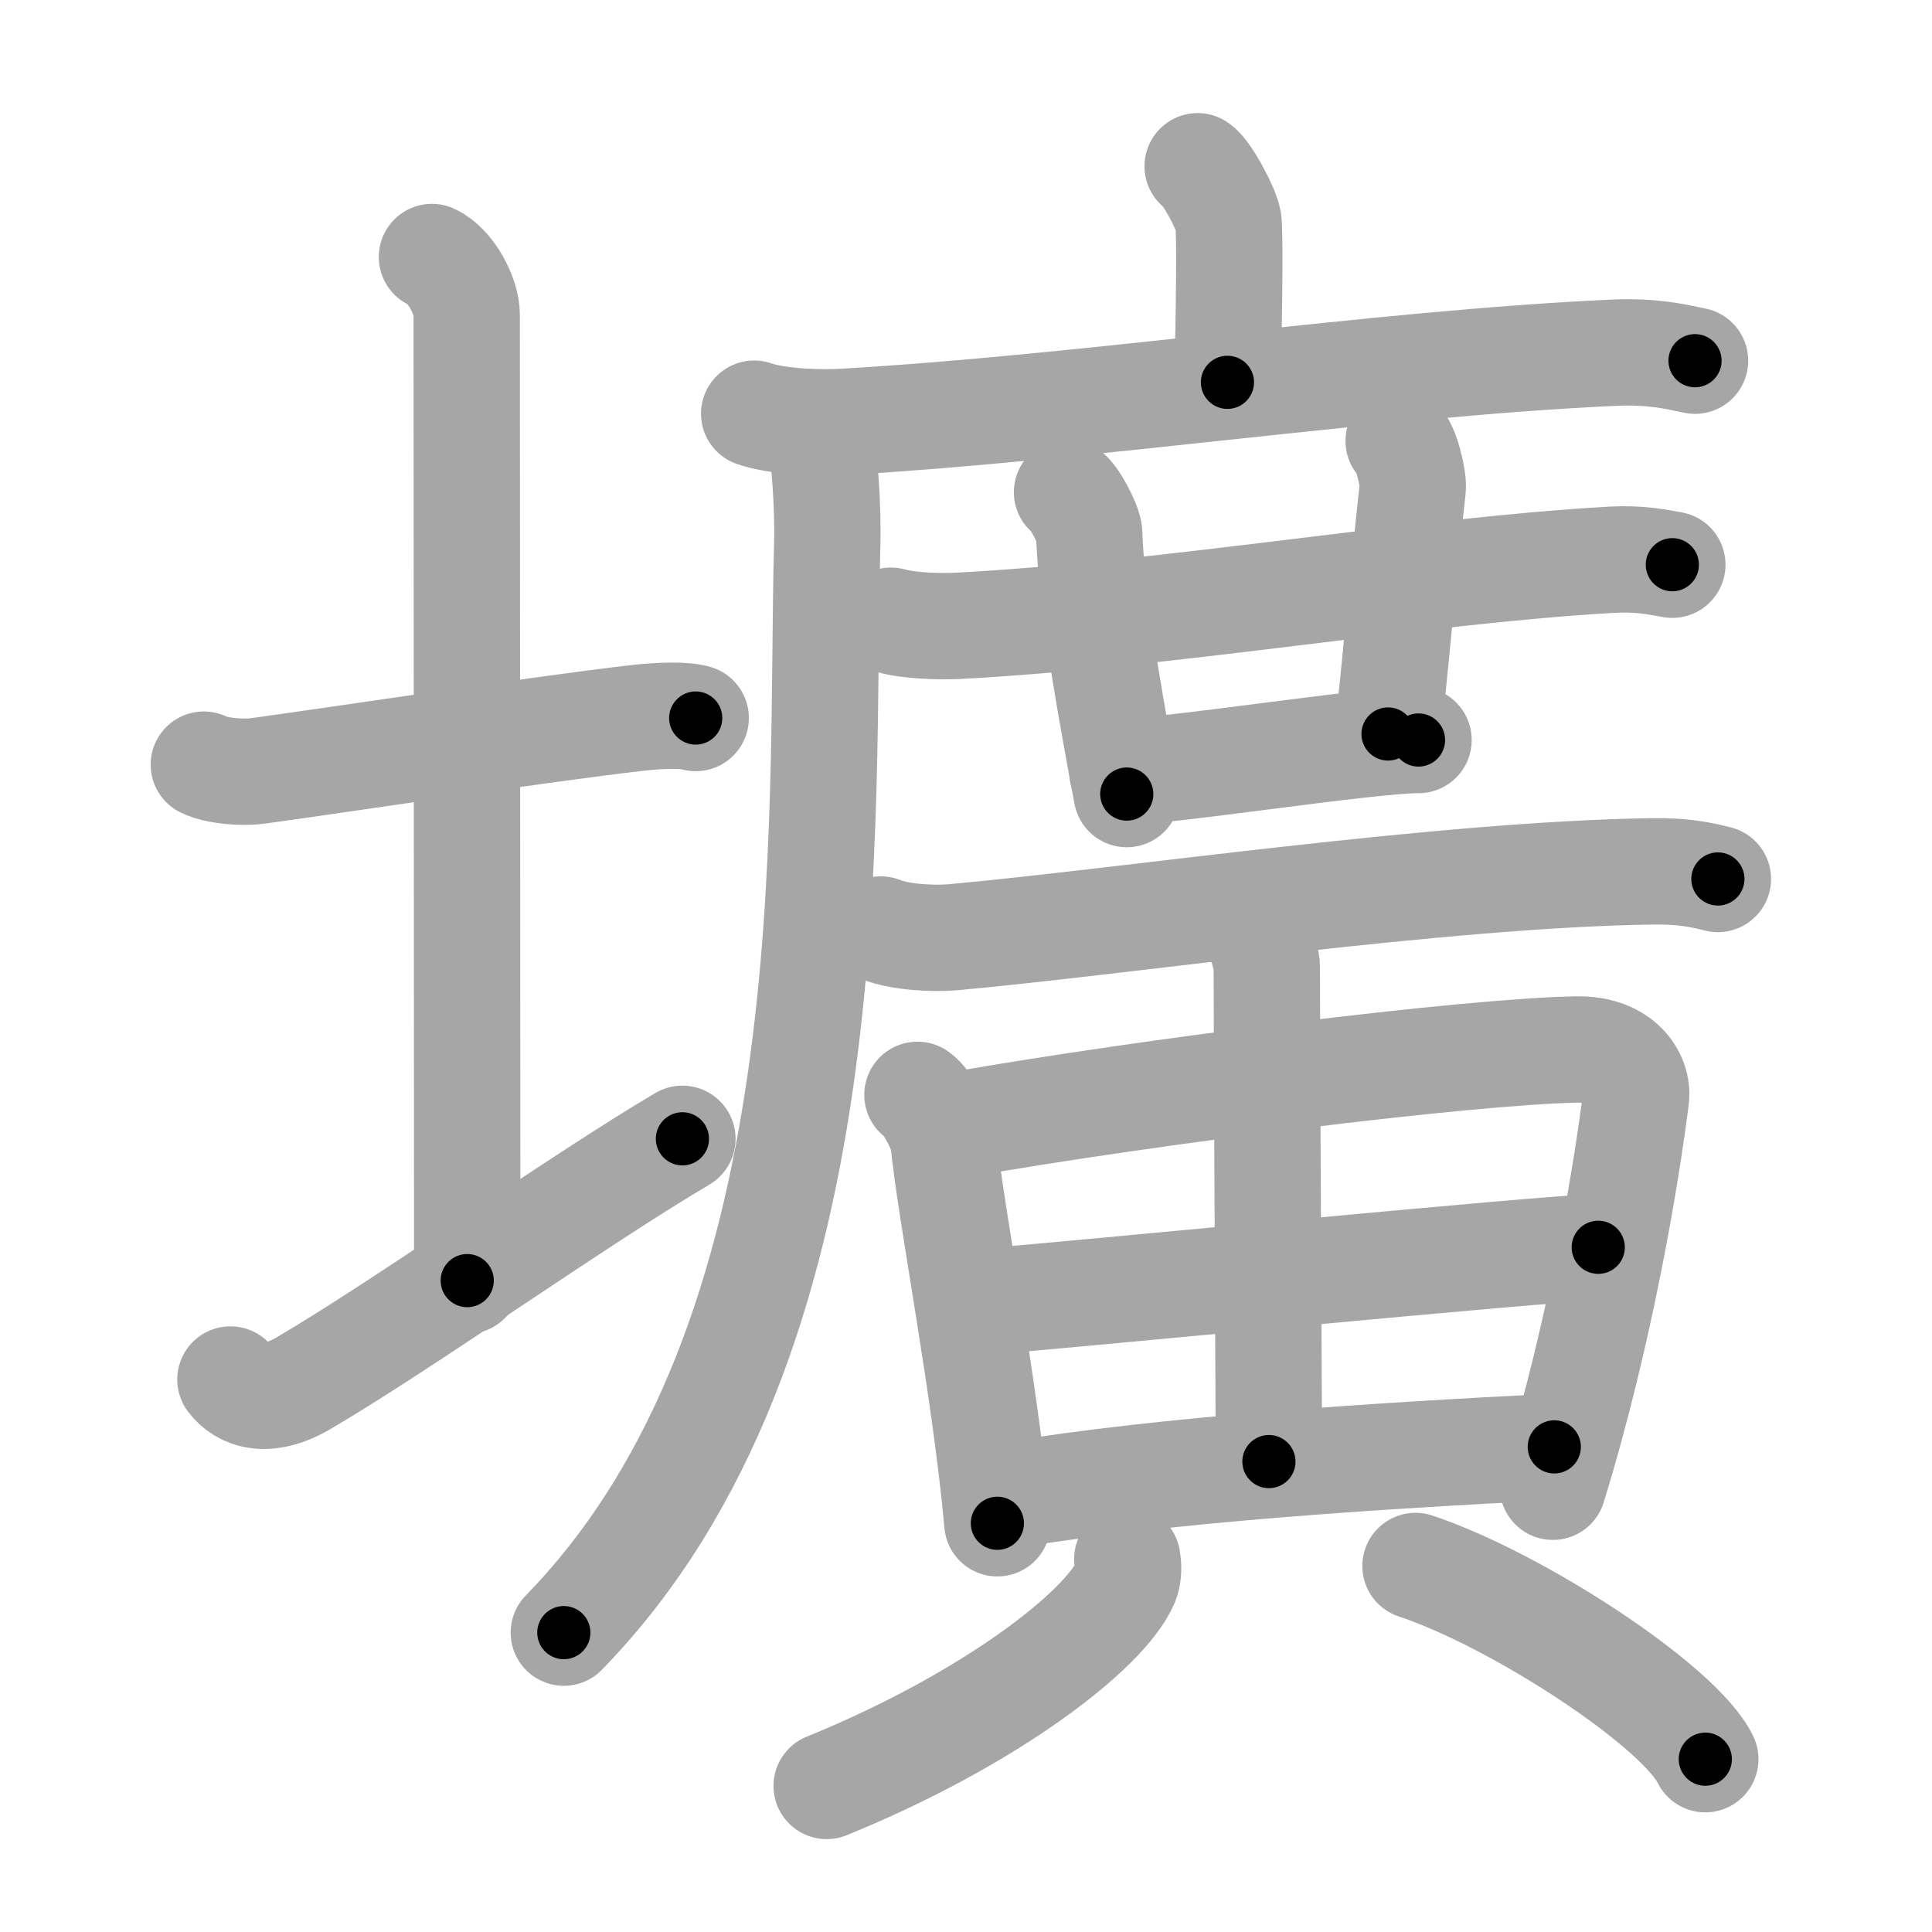 <svg xmlns="http://www.w3.org/2000/svg" viewBox="0 0 109 109" id="58d9"><g fill="none" stroke="#a6a6a6" stroke-width="6" stroke-linecap="round" stroke-linejoin="round"><g><g><path d="M11.5,43.14c0.76,0.38,2.24,0.46,3,0.36c4.82-0.66,16.15-2.39,21.5-3c1.25-0.14,2.62-0.18,3.25,0.01" /><path d="M24.37,14.5c1.09,0.5,1.96,2.23,1.96,3.25c0,7.25,0.03,43.75,0.03,54.5" /><path d="M13,77.83c0.69,0.92,2.07,1.41,4.14,0.2c5.75-3.38,15.61-10.4,21.36-13.78" /></g><g><g><path d="M67.57,9.38c0.52,0.32,1.63,2.43,1.73,3.07c0.1,0.65,0.05,5.08-0.05,9.12" /><g><path d="M42.55,23.34c1.31,0.46,3.72,0.54,5.03,0.46c13.65-0.78,30.23-3.3,43.46-3.9c2.18-0.1,3.5,0.22,4.59,0.45" /><path d="M46.26,24.27c0.24,1.48,0.47,4.15,0.41,6.46C46.25,46.25,48,75.5,31.81,92.11" /></g></g><g><g><path d="M50.27,35.02c0.98,0.29,2.79,0.34,3.77,0.29c12.02-0.64,25.98-3.11,36.87-3.73c1.63-0.09,2.62,0.14,3.44,0.28" /><path d="M60.2,27.77c0.4,0.24,1.23,1.81,1.25,2.31c0.12,3.32,0.79,7.67,2.12,14.72" /><path d="M78.91,24.88c0.4,0.29,0.86,2.12,0.79,2.69c-0.39,3.48-0.73,7.34-1.39,13.84" /><path d="M63.32,43.54c2.58,0,13.82-1.79,16.71-1.79" /></g><g><path d="M49.69,52.44c1.05,0.44,2.99,0.53,4.04,0.44c9.77-0.88,27.61-3.55,39.5-3.72c1.76-0.03,2.81,0.21,3.69,0.43" /></g><g><path d="M51.76,61.77c0.6,0.39,1.42,2.06,1.47,2.58c0.38,3.98,2.35,13.89,3.04,21.59" /><path d="M54.05,63.46c10.86-1.9,28.69-4.13,34.88-4.25c2.56-0.05,3.5,1.59,3.37,2.71c-0.51,4.11-1.98,13.17-4.69,21.96" /><path d="M70.41,51.98c0.57,0.34,1.06,2.11,1.06,2.54c0.01,7.13,0.12,26.04,0.12,27.94" /><path d="M55.48,73.44c3.04-0.2,32.18-3.07,34.69-3.07" /><path d="M57.1,84.33c8.79-1.43,20.24-2.18,30.59-2.7" /></g><g><path d="M63.6,87.96c0.05,0.32,0.1,0.84-0.09,1.3c-1.16,2.74-7.79,7.81-16.87,11.5" /><path d="M79.86,88.35c5.77,1.92,14.9,7.91,16.35,10.9" /></g></g></g></g></g><g fill="none" stroke="#000" stroke-width="3" stroke-linecap="round" stroke-linejoin="round"><path d="M11.5,43.14c0.76,0.38,2.24,0.46,3,0.36c4.82-0.66,16.15-2.39,21.5-3c1.25-0.14,2.62-0.18,3.25,0.01" stroke-dasharray="28.028" stroke-dashoffset="28.028"><animate attributeName="stroke-dashoffset" values="28.028;28.028;0" dur="0.28s" fill="freeze" begin="0s;58d9.click" /></path><path d="M24.37,14.5c1.09,0.5,1.96,2.23,1.96,3.25c0,7.25,0.03,43.75,0.03,54.5" stroke-dasharray="58.451" stroke-dashoffset="58.451"><animate attributeName="stroke-dashoffset" values="58.451" fill="freeze" begin="58d9.click" /><animate attributeName="stroke-dashoffset" values="58.451;58.451;0" keyTimes="0;0.324;1" dur="0.865s" fill="freeze" begin="0s;58d9.click" /></path><path d="M13,77.83c0.69,0.92,2.07,1.41,4.14,0.2c5.75-3.38,15.61-10.4,21.36-13.78" stroke-dasharray="29.995" stroke-dashoffset="29.995"><animate attributeName="stroke-dashoffset" values="29.995" fill="freeze" begin="58d9.click" /><animate attributeName="stroke-dashoffset" values="29.995;29.995;0" keyTimes="0;0.742;1" dur="1.165s" fill="freeze" begin="0s;58d9.click" /></path><path d="M67.57,9.38c0.52,0.32,1.63,2.43,1.73,3.07c0.1,0.65,0.05,5.08-0.05,9.12" stroke-dasharray="12.686" stroke-dashoffset="12.686"><animate attributeName="stroke-dashoffset" values="12.686" fill="freeze" begin="58d9.click" /><animate attributeName="stroke-dashoffset" values="12.686;12.686;0" keyTimes="0;0.821;1" dur="1.419s" fill="freeze" begin="0s;58d9.click" /></path><path d="M42.55,23.34c1.31,0.46,3.72,0.54,5.03,0.46c13.65-0.78,30.23-3.3,43.46-3.9c2.18-0.1,3.5,0.22,4.59,0.45" stroke-dasharray="53.345" stroke-dashoffset="53.345"><animate attributeName="stroke-dashoffset" values="53.345" fill="freeze" begin="58d9.click" /><animate attributeName="stroke-dashoffset" values="53.345;53.345;0" keyTimes="0;0.727;1" dur="1.952s" fill="freeze" begin="0s;58d9.click" /></path><path d="M46.26,24.27c0.24,1.48,0.47,4.15,0.41,6.46C46.25,46.25,48,75.5,31.81,92.11" stroke-dasharray="71.236" stroke-dashoffset="71.236"><animate attributeName="stroke-dashoffset" values="71.236" fill="freeze" begin="58d9.click" /><animate attributeName="stroke-dashoffset" values="71.236;71.236;0" keyTimes="0;0.785;1" dur="2.488s" fill="freeze" begin="0s;58d9.click" /></path><path d="M50.27,35.02c0.98,0.29,2.79,0.34,3.77,0.29c12.02-0.64,25.98-3.11,36.87-3.73c1.63-0.09,2.62,0.14,3.44,0.28" stroke-dasharray="44.322" stroke-dashoffset="44.322"><animate attributeName="stroke-dashoffset" values="44.322" fill="freeze" begin="58d9.click" /><animate attributeName="stroke-dashoffset" values="44.322;44.322;0" keyTimes="0;0.849;1" dur="2.931s" fill="freeze" begin="0s;58d9.click" /></path><path d="M60.2,27.77c0.4,0.24,1.23,1.81,1.25,2.31c0.12,3.32,0.79,7.67,2.12,14.72" stroke-dasharray="17.551" stroke-dashoffset="17.551"><animate attributeName="stroke-dashoffset" values="17.551" fill="freeze" begin="58d9.click" /><animate attributeName="stroke-dashoffset" values="17.551;17.551;0" keyTimes="0;0.943;1" dur="3.107s" fill="freeze" begin="0s;58d9.click" /></path><path d="M78.91,24.88c0.4,0.29,0.86,2.12,0.79,2.69c-0.39,3.48-0.73,7.34-1.39,13.84" stroke-dasharray="16.764" stroke-dashoffset="16.764"><animate attributeName="stroke-dashoffset" values="16.764" fill="freeze" begin="58d9.click" /><animate attributeName="stroke-dashoffset" values="16.764;16.764;0" keyTimes="0;0.949;1" dur="3.275s" fill="freeze" begin="0s;58d9.click" /></path><path d="M63.32,43.54c2.58,0,13.82-1.79,16.71-1.79" stroke-dasharray="16.813" stroke-dashoffset="16.813"><animate attributeName="stroke-dashoffset" values="16.813" fill="freeze" begin="58d9.click" /><animate attributeName="stroke-dashoffset" values="16.813;16.813;0" keyTimes="0;0.951;1" dur="3.443s" fill="freeze" begin="0s;58d9.click" /></path><path d="M49.69,52.44c1.05,0.44,2.99,0.53,4.04,0.44c9.77-0.88,27.61-3.55,39.5-3.72c1.76-0.03,2.81,0.21,3.69,0.43" stroke-dasharray="47.51" stroke-dashoffset="47.51"><animate attributeName="stroke-dashoffset" values="47.51" fill="freeze" begin="58d9.click" /><animate attributeName="stroke-dashoffset" values="47.51;47.51;0" keyTimes="0;0.879;1" dur="3.918s" fill="freeze" begin="0s;58d9.click" /></path><path d="M51.76,61.77c0.6,0.39,1.42,2.06,1.47,2.58c0.38,3.98,2.35,13.89,3.04,21.59" stroke-dasharray="24.824" stroke-dashoffset="24.824"><animate attributeName="stroke-dashoffset" values="24.824" fill="freeze" begin="58d9.click" /><animate attributeName="stroke-dashoffset" values="24.824;24.824;0" keyTimes="0;0.94;1" dur="4.166s" fill="freeze" begin="0s;58d9.click" /></path><path d="M54.05,63.46c10.86-1.9,28.69-4.13,34.88-4.25c2.56-0.05,3.5,1.59,3.37,2.71c-0.51,4.11-1.98,13.17-4.69,21.96" stroke-dasharray="62.544" stroke-dashoffset="62.544"><animate attributeName="stroke-dashoffset" values="62.544" fill="freeze" begin="58d9.click" /><animate attributeName="stroke-dashoffset" values="62.544;62.544;0" keyTimes="0;0.899;1" dur="4.636s" fill="freeze" begin="0s;58d9.click" /></path><path d="M70.41,51.98c0.57,0.34,1.06,2.11,1.06,2.54c0.01,7.13,0.12,26.04,0.12,27.94" stroke-dasharray="30.751" stroke-dashoffset="30.751"><animate attributeName="stroke-dashoffset" values="30.751" fill="freeze" begin="58d9.click" /><animate attributeName="stroke-dashoffset" values="30.751;30.751;0" keyTimes="0;0.938;1" dur="4.944s" fill="freeze" begin="0s;58d9.click" /></path><path d="M55.48,73.44c3.04-0.2,32.18-3.07,34.69-3.07" stroke-dasharray="34.828" stroke-dashoffset="34.828"><animate attributeName="stroke-dashoffset" values="34.828" fill="freeze" begin="58d9.click" /><animate attributeName="stroke-dashoffset" values="34.828;34.828;0" keyTimes="0;0.934;1" dur="5.292s" fill="freeze" begin="0s;58d9.click" /></path><path d="M57.1,84.33c8.79-1.43,20.24-2.18,30.59-2.7" stroke-dasharray="30.724" stroke-dashoffset="30.724"><animate attributeName="stroke-dashoffset" values="30.724" fill="freeze" begin="58d9.click" /><animate attributeName="stroke-dashoffset" values="30.724;30.724;0" keyTimes="0;0.945;1" dur="5.599s" fill="freeze" begin="0s;58d9.click" /></path><path d="M63.6,87.96c0.05,0.32,0.1,0.84-0.09,1.3c-1.16,2.74-7.79,7.81-16.87,11.5" stroke-dasharray="22.036" stroke-dashoffset="22.036"><animate attributeName="stroke-dashoffset" values="22.036" fill="freeze" begin="58d9.click" /><animate attributeName="stroke-dashoffset" values="22.036;22.036;0" keyTimes="0;0.962;1" dur="5.819s" fill="freeze" begin="0s;58d9.click" /></path><path d="M79.86,88.35c5.77,1.92,14.9,7.91,16.35,10.9" stroke-dasharray="19.905" stroke-dashoffset="19.905"><animate attributeName="stroke-dashoffset" values="19.905" fill="freeze" begin="58d9.click" /><animate attributeName="stroke-dashoffset" values="19.905;19.905;0" keyTimes="0;0.967;1" dur="6.018s" fill="freeze" begin="0s;58d9.click" /></path></g></svg>